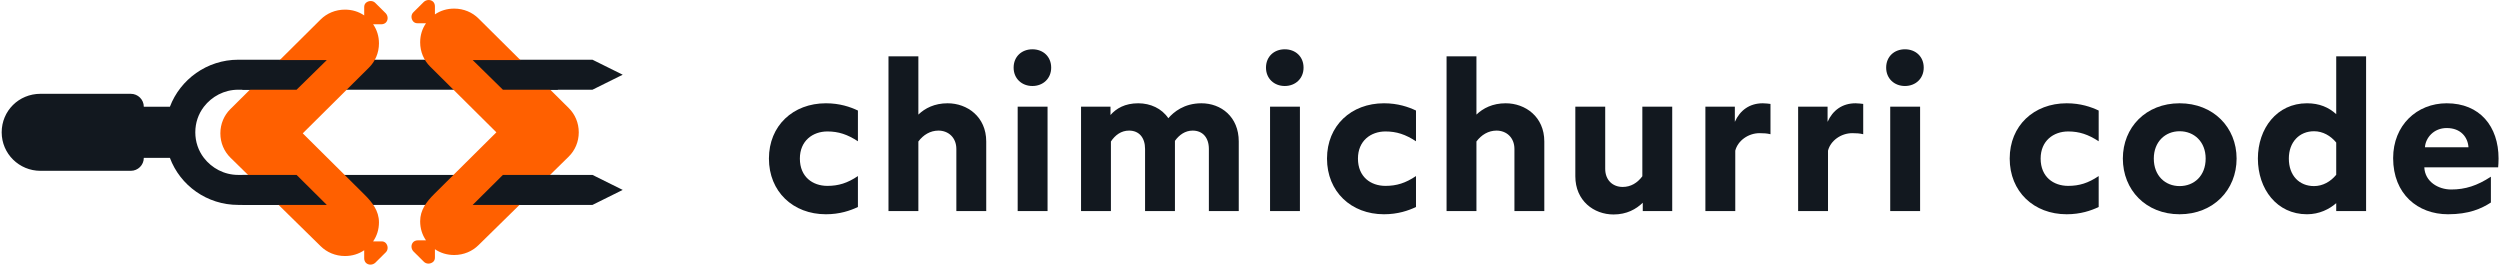 <svg width="1268" height="135" viewBox="0 0 1268 135" fill="none" xmlns="http://www.w3.org/2000/svg">
<path d="M300.514 88.717L315.837 96.322L300.514 103.928L120.822 103.928C104.977 103.928 91.395 94.075 86.172 80.074H85.998H72.938C72.938 83.704 69.978 86.642 66.322 86.642H20.528C9.733 86.642 0.853 78 0.853 67.11C0.853 56.22 9.559 47.578 20.528 47.578L66.322 47.578C69.978 47.578 72.938 50.516 72.938 54.146H85.998H86.172C91.395 40.318 104.977 30.292 120.822 30.292L300.514 30.292L315.837 37.898L300.514 45.504L120.822 45.504C113.683 45.504 107.414 48.961 103.41 54.146C100.624 57.776 99.056 62.27 99.056 67.11C99.056 71.95 100.624 76.444 103.41 80.074C107.414 85.26 113.683 88.717 120.822 88.717L300.514 88.717V88.717Z" fill="#12181F"/>
<path d="M162.611 124.843C165.745 127.954 170.098 129.856 174.973 129.856C178.63 129.856 181.938 128.818 184.724 126.917V131.066C184.724 131.93 185.072 132.794 185.595 133.313C186.813 134.523 188.903 134.523 190.296 133.313L195.694 127.954C196.913 126.744 196.913 124.67 195.694 123.287C194.997 122.596 194.301 122.423 193.43 122.423H189.251C191.167 119.657 192.211 116.373 192.211 112.743C192.211 106.866 188.729 102.545 184.898 98.742L153.557 67.629L187.162 34.268C190.296 31.157 192.211 26.835 192.211 21.995C192.211 18.366 191.167 15.081 189.251 12.316H193.43C194.301 12.316 195.171 11.97 195.694 11.451C196.913 10.242 196.913 8.167 195.694 6.784L190.296 1.426C189.077 0.216 186.988 0.216 185.595 1.426C184.898 2.117 184.724 2.809 184.724 3.673V7.822C181.938 5.92 178.63 4.883 174.973 4.883C170.098 4.883 165.745 6.784 162.611 9.896L116.817 55.356C113.683 58.467 111.768 62.789 111.768 67.629C111.768 72.469 113.683 76.79 116.817 79.901L162.611 124.843Z" fill="#FF6000"/>
<path d="M288.5 79.383C291.634 76.271 293.549 71.95 293.549 67.11C293.549 62.27 291.634 57.949 288.5 54.837L242.706 9.377C239.572 6.266 235.219 4.365 230.343 4.365C226.687 4.365 223.379 5.402 220.593 7.303V3.155C220.593 2.29 220.244 1.426 219.722 0.907C218.503 -0.302 216.414 -0.302 215.021 0.907L209.623 6.266C208.404 7.476 208.404 9.55 209.623 10.933C210.32 11.624 211.016 11.797 211.887 11.797L216.065 11.797C214.15 14.563 213.106 17.847 213.106 21.477C213.106 26.317 215.021 30.638 218.155 33.749L251.76 67.11L220.419 98.224C216.24 102.372 213.106 106.52 213.106 112.225C213.106 115.855 214.15 119.139 216.065 121.904H211.887C211.016 121.904 210.145 122.25 209.623 122.769C208.404 123.979 208.404 126.053 209.623 127.436L215.021 132.794C216.24 134.004 218.329 134.004 219.722 132.794C220.419 132.103 220.593 131.411 220.593 130.547V126.398C223.379 128.3 226.687 129.337 230.343 129.337C235.219 129.337 239.572 127.436 242.706 124.324L288.5 79.383Z" fill="#FF6000"/>
<path d="M122.911 30.465V45.504H150.422L165.745 30.465" fill="#12181F"/>
<path d="M122.911 103.928V88.717H150.422L165.745 103.928" fill="#12181F"/>
<path d="M282.928 30.465V45.504L255.069 45.504L239.746 30.465" fill="#12181F"/>
<path d="M283.973 103.928V88.717L255.069 88.717L239.746 103.928" fill="#12181F"/>
<path d="M419.658 66.673C425.287 66.673 429.833 68.189 435.137 71.652V56.066C431.24 54.225 425.936 52.385 418.901 52.385C402.231 52.385 390 63.751 390 80.42C390 97.197 402.231 108.671 418.901 108.671C425.936 108.671 431.24 106.831 435.137 104.991V89.296C429.833 92.868 425.287 94.275 419.658 94.275C412.19 94.275 405.695 89.729 405.695 80.42C405.695 71.436 412.19 66.673 419.658 66.673Z" fill="#12181F"/>
<path d="M450.641 107.047H465.795V71.76C468.284 68.405 471.856 66.24 475.969 66.24C481.057 66.24 485.062 69.812 485.062 75.549V107.047H500.216V71.76C500.216 59.205 490.582 52.385 480.624 52.385C474.021 52.385 469.15 54.875 465.795 58.122V28.572H450.641V107.047Z" fill="#12181F"/>
<path d="M523.635 43.618C529.047 43.618 533.16 39.829 533.16 34.309C533.16 28.68 529.047 25 523.635 25C518.223 25 514.11 28.68 514.11 34.309C514.11 39.829 518.223 43.618 523.635 43.618ZM516.166 107.047H531.32V54.117H516.166V107.047Z" fill="#12181F"/>
<path d="M609.352 52.385C600.585 52.385 595.281 56.823 592.575 59.962C589.219 54.983 583.483 52.385 577.313 52.385C570.602 52.385 566.164 54.983 563.241 58.339V54.117H548.304V107.047H563.458V71.76C565.623 68.513 568.653 66.24 572.658 66.24C577.746 66.24 580.776 69.812 580.776 75.549V107.047H595.93V71.76V71.436C598.095 68.405 601.126 66.24 604.914 66.24C610.002 66.24 613.141 69.812 613.141 75.549V107.047H628.295V71.76C628.295 59.205 619.311 52.385 609.352 52.385Z" fill="#12181F"/>
<path d="M651.635 43.618C657.047 43.618 661.161 39.829 661.161 34.309C661.161 28.68 657.047 25 651.635 25C646.223 25 642.11 28.68 642.11 34.309C642.11 39.829 646.223 43.618 651.635 43.618ZM644.167 107.047H659.32V54.117H644.167V107.047Z" fill="#12181F"/>
<path d="M702.715 66.673C708.344 66.673 712.89 68.189 718.194 71.652V56.066C714.297 54.225 708.993 52.385 701.958 52.385C685.288 52.385 673.057 63.751 673.057 80.42C673.057 97.197 685.288 108.671 701.958 108.671C708.993 108.671 714.297 106.831 718.194 104.991V89.296C712.89 92.868 708.344 94.275 702.715 94.275C695.247 94.275 688.752 89.729 688.752 80.42C688.752 71.436 695.247 66.673 702.715 66.673Z" fill="#12181F"/>
<path d="M733.698 107.047H748.852V71.76C751.341 68.405 754.913 66.24 759.026 66.24C764.114 66.24 768.119 69.812 768.119 75.549V107.047H783.273V71.76C783.273 59.205 773.639 52.385 763.681 52.385C757.078 52.385 752.207 54.875 748.852 58.122V28.572H733.698V107.047Z" fill="#12181F"/>
<path d="M818.382 108.779C825.093 108.779 829.856 106.073 833.211 102.826V107.047H848.149V54.117H832.995V89.404C830.505 92.76 827.15 94.816 823.036 94.816C817.949 94.816 814.161 91.352 814.161 85.615V54.117H799.007V89.404C799.007 101.852 808.424 108.779 818.382 108.779Z" fill="#12181F"/>
<path d="M864.975 107.047H880.129V76.415C881.428 71.328 886.732 67.539 892.469 67.539C894.525 67.539 896.257 67.647 897.989 68.08V52.71C897.339 52.602 895.175 52.385 894.092 52.385C887.381 52.385 882.51 55.957 879.912 61.802V54.117H864.975V107.047Z" fill="#12181F"/>
<path d="M912.01 107.047H927.163V76.415C928.462 71.328 933.766 67.539 939.503 67.539C941.56 67.539 943.292 67.647 945.023 68.08V52.71C944.374 52.602 942.209 52.385 941.127 52.385C934.416 52.385 929.545 55.957 926.947 61.802V54.117H912.01V107.047Z" fill="#12181F"/>
<path d="M966.188 43.618C971.6 43.618 975.713 39.829 975.713 34.309C975.713 28.68 971.6 25 966.188 25C960.776 25 956.663 28.68 956.663 34.309C956.663 39.829 960.776 43.618 966.188 43.618ZM958.719 107.047H973.873V54.117H958.719V107.047Z" fill="#12181F"/>
<path d="M1048.98 66.673C1054.6 66.673 1059.15 68.189 1064.45 71.652V56.066C1060.56 54.225 1055.25 52.385 1048.22 52.385C1031.55 52.385 1019.32 63.751 1019.32 80.42C1019.32 97.197 1031.55 108.671 1048.22 108.671C1055.25 108.671 1060.56 106.831 1064.45 104.991V89.296C1059.15 92.868 1054.6 94.275 1048.98 94.275C1041.51 94.275 1035.01 89.729 1035.01 80.42C1035.01 71.436 1041.51 66.673 1048.98 66.673Z" fill="#12181F"/>
<path d="M1105.5 108.671C1122.61 108.671 1134.4 96.332 1134.4 80.42C1134.4 64.617 1122.61 52.385 1105.5 52.385C1088.4 52.385 1076.71 64.617 1076.71 80.42C1076.71 96.332 1088.4 108.671 1105.5 108.671ZM1105.5 94.383C1098.25 94.383 1092.41 89.188 1092.41 80.42C1092.41 71.869 1098.25 66.565 1105.5 66.565C1112.86 66.565 1118.71 71.869 1118.71 80.42C1118.71 89.188 1112.86 94.383 1105.5 94.383Z" fill="#12181F"/>
<path d="M1184.93 28.572V57.906C1181.14 54.442 1176.38 52.385 1170.1 52.385C1154.84 52.385 1145.2 65.158 1145.2 80.42C1145.2 95.898 1154.84 108.671 1170.1 108.671C1176.38 108.671 1181.46 106.073 1184.93 103.042V107.047H1200.08V28.572H1184.93ZM1184.93 88.646C1182.11 92.11 1178.11 94.383 1173.67 94.383C1166.31 94.383 1160.9 89.188 1160.9 80.42C1160.9 71.977 1166.31 66.565 1173.67 66.565C1178.11 66.565 1182.11 68.838 1184.93 72.302V88.646Z" fill="#12181F"/>
<path d="M1241.62 108.671C1252.23 108.671 1258.51 105.857 1263.38 102.718V89.621C1256.45 94.167 1250.39 96.115 1243.24 96.115C1236.64 96.115 1229.93 92.11 1229.61 84.858H1267.06C1267.17 83.992 1267.27 81.719 1267.27 80.42C1267.27 64.075 1257.75 52.385 1240.97 52.385C1225.82 52.385 1213.8 63.534 1213.8 80.203C1213.8 98.496 1226.36 108.671 1241.62 108.671ZM1229.93 74.683C1230.25 69.92 1234.37 64.941 1240.97 64.941C1248.22 64.941 1251.69 69.704 1252.01 74.683H1229.93Z" fill="#12181F"/>
</svg>
